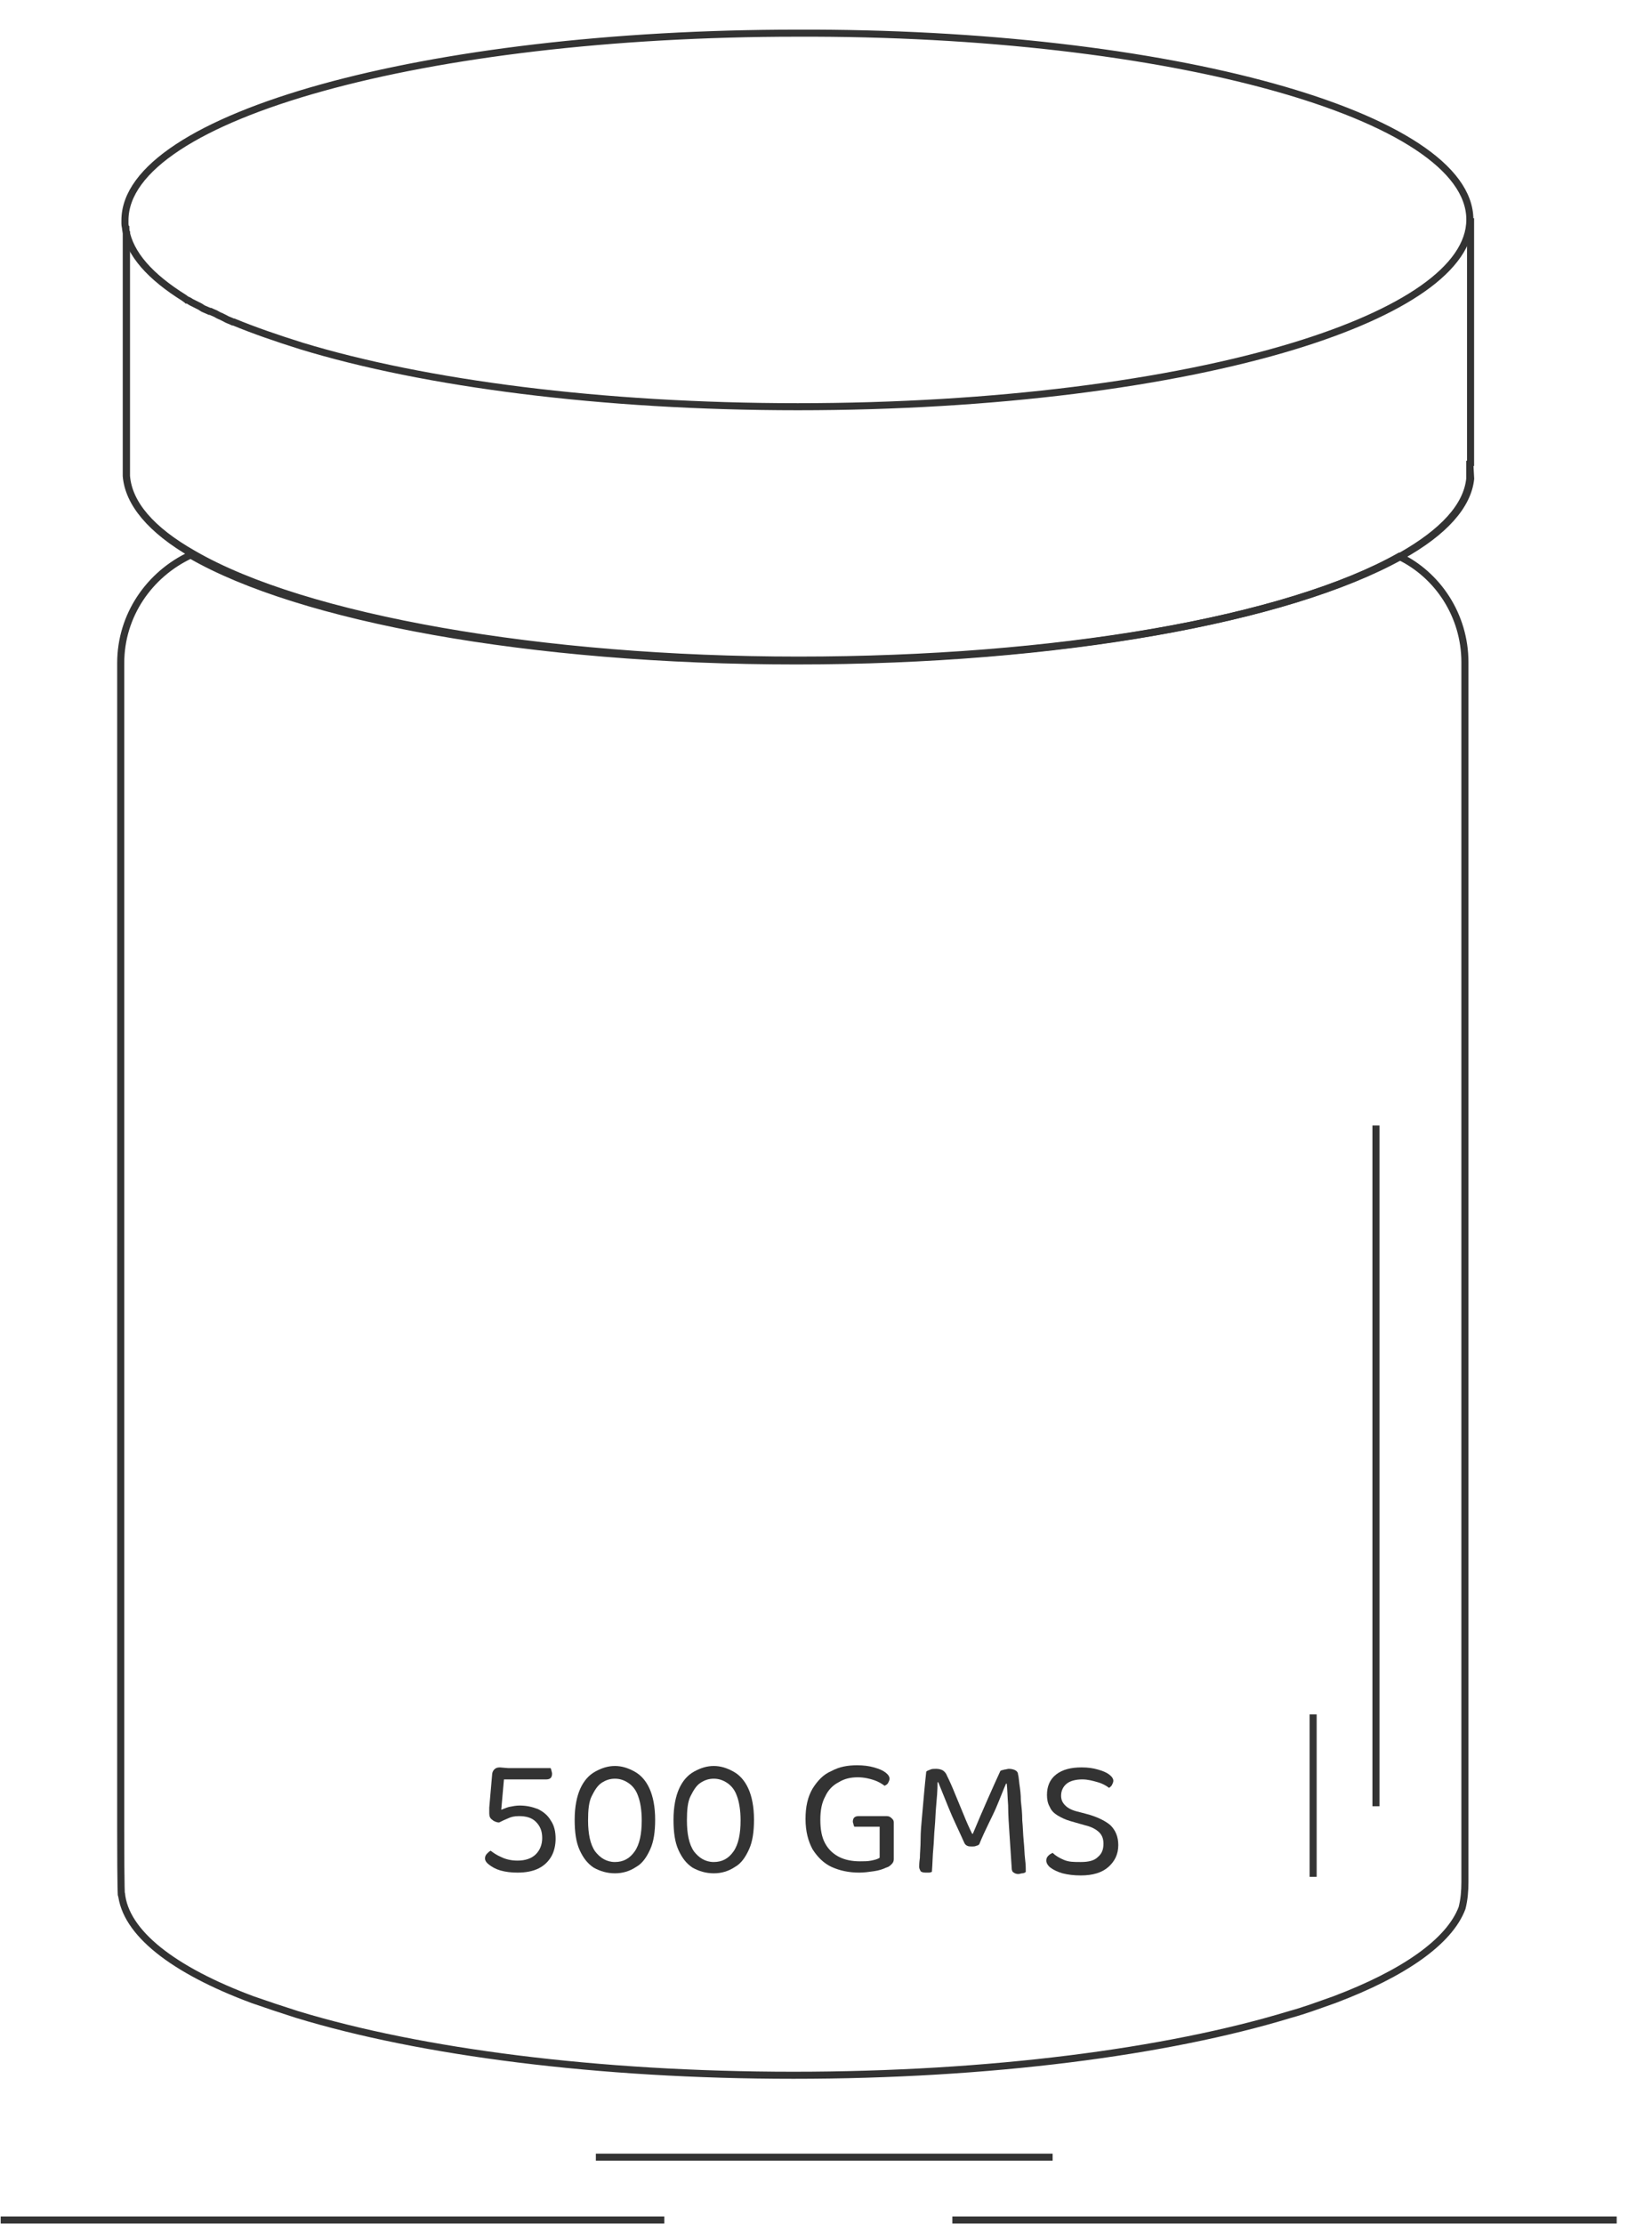 <?xml version="1.0" encoding="utf-8"?>
<!-- Generator: Adobe Illustrator 23.1.0, SVG Export Plug-In . SVG Version: 6.00 Build 0)  -->
<svg version="1.1" id="Layer_1" xmlns="http://www.w3.org/2000/svg" xmlns:xlink="http://www.w3.org/1999/xlink" x="0px" y="0px"
	 viewBox="0 0 234 315" style="enable-background:new 0 0 234 315;" xml:space="preserve">
<style type="text/css">
	.st0{fill:none;stroke:#333333;stroke-miterlimit:10;}
	.st1{stroke:#333333;stroke-width:0.63;}
	.st2{fill:none;stroke:#333333;stroke-width:1.002;stroke-miterlimit:10;}
	.st3{fill:none;stroke:#333333;}
	.st4{fill:#333333;}
</style>
<path class="st0" d="M208.2,31.1c0,6.9-9.5,13.2-24.9,17.9c-17.4,5.3-42.4,8.6-70.3,8.6c-27.8,0-52.9-3.3-70.3-8.6
	c-3.5-1.1-6.7-2.2-9.6-3.4c0,0,0,0-0.1,0c-0.4-0.2-0.8-0.3-1.1-0.5c-0.2-0.1-0.4-0.2-0.6-0.3c-0.3-0.1-0.6-0.3-0.8-0.4
	c-0.2-0.1-0.5-0.2-0.7-0.3c0,0,0,0-0.1,0c-0.2-0.1-0.5-0.2-0.7-0.3c-0.3-0.1-0.5-0.3-0.7-0.4c-0.2-0.1-0.4-0.2-0.6-0.3l0,0
	c-0.2-0.1-0.4-0.2-0.6-0.3s-0.4-0.3-0.6-0.3c-0.1-0.1-0.3-0.2-0.4-0.3c-4.8-3-7.7-6.2-8.3-9.7c0-0.3-0.1-0.5-0.1-0.8v-0.5
	c0-14.7,42.6-26.5,95.2-26.5C165.6,4.5,208.2,16.4,208.2,31.1z"/>
<path class="st1" d="M208.4,66c0-0.3-0.1-0.5-0.1-0.7H208l0,0c0.2,0.1,0.3,0.1,0,0.2c0,0.1,0,0.5,0,0.6v1.7
	c-0.4,3.8-3.7,7.4-9.7,10.8c-16.2,9.1-48.9,14.7-85.2,14.7s-69.9-5.9-85.6-15c-6-3.4-9.1-7.1-9.4-10.9V32.9l0,0
	C18,32.8,18,32.7,18,32.5c0-0.1,0-0.1,0-0.2h-0.3v35.1c0.3,3.9,3.5,7.8,9.6,11.3c16.1,9.3,49,15,85.8,15c36.5,0,69.2-5.7,85.5-14.8
	c6.1-3.4,9.5-7.2,9.9-11.1L208.4,66z"/>
<path class="st0" d="M208.3,30.9V66"/>
<path class="st2" d="M207.5,93.8v172.7c0,1.3-0.1,2.5-0.4,3.7c-1.8,4.8-8.3,9.3-18.1,13c-2,0.7-4.1,1.5-6.3,2.1
	c-17.4,5.3-42.5,8.6-70.3,8.6s-52.9-3.3-70.3-8.6c-2.2-0.7-4.3-1.4-6.3-2.1c-11.3-4.2-18.1-9.5-18.6-15.1c0,1-0.1-0.4-0.1-8.9V93.9
	c0-6.8,4.1-12.6,9.9-15.3c15.4,8.9,48,15,85.8,15c37.4,0,69.8-6,85.4-14.8C203.6,81.4,207.5,87.1,207.5,93.8z"/>
<path class="st0" d="M194.9,255.8v-96.4"/>
<path class="st0" d="M186,265.8v-23"/>
<line class="st3" x1="84.4" y1="305.5" x2="149.1" y2="305.5"/>
<line class="st3" x1="0.1" y1="314.4" x2="94.1" y2="314.4"/>
<line class="st3" x1="134.9" y1="314.4" x2="229" y2="314.4"/>
<g>
	<path class="st4" d="M72,250.4l-0.6,1.4l-0.4,4.5c0.3-0.1,0.7-0.3,1.1-0.4c0.5-0.1,1-0.2,1.5-0.2c1,0,1.8,0.2,2.6,0.5
		c0.8,0.4,1.4,0.9,1.8,1.6c0.5,0.7,0.7,1.6,0.7,2.6c0,0.9-0.2,1.8-0.6,2.5s-1,1.3-1.8,1.7s-1.8,0.6-3,0.6c-0.9,0-1.7-0.1-2.4-0.3
		s-1.2-0.5-1.6-0.8s-0.6-0.6-0.6-0.9s0.1-0.5,0.3-0.7c0.2-0.2,0.3-0.3,0.5-0.4c0.4,0.3,0.8,0.6,1.5,0.9c0.6,0.3,1.4,0.5,2.3,0.5
		c1.1,0,2-0.3,2.6-0.9s0.9-1.4,0.9-2.3c0-1-0.3-1.7-0.9-2.3s-1.4-0.8-2.4-0.8c-0.6,0-1.1,0.1-1.5,0.3c-0.5,0.2-0.9,0.4-1.3,0.6
		c-0.4,0-0.8-0.2-1-0.4c-0.3-0.2-0.4-0.5-0.4-0.9c0-0.1,0-0.2,0-0.4c0-0.2,0-0.3,0-0.4l0.4-4.6c0-0.3,0.1-0.6,0.3-0.8
		c0.2-0.2,0.4-0.3,0.8-0.3L72,250.4L72,250.4z M71,252v-1.6h7c0,0.1,0.1,0.2,0.1,0.3s0.1,0.3,0.1,0.5c0,0.3-0.1,0.5-0.2,0.6
		s-0.3,0.2-0.6,0.2H71z"/>
	<path class="st4" d="M87.1,265.3c-1.1,0-2.1-0.3-3-0.8c-0.9-0.6-1.5-1.4-2-2.5s-0.7-2.5-0.7-4.3c0-1.8,0.3-3.3,0.8-4.4
		c0.5-1.1,1.2-1.9,2.1-2.4s1.8-0.8,2.8-0.8s1.9,0.3,2.8,0.8s1.6,1.3,2.1,2.4c0.5,1.1,0.8,2.6,0.8,4.4c0,1.7-0.2,3.1-0.7,4.2
		s-1.1,2-2,2.5C89.2,265,88.2,265.3,87.1,265.3z M87.1,263.7c1.2,0,2.1-0.5,2.8-1.5c0.7-1,1-2.5,1-4.4c0-1.4-0.2-2.6-0.5-3.4
		c-0.3-0.9-0.8-1.5-1.4-1.9s-1.2-0.6-1.9-0.6c-0.7,0-1.3,0.2-1.9,0.6c-0.6,0.4-1,1.1-1.4,1.9s-0.5,2-0.5,3.4c0,1.9,0.3,3.4,1,4.4
		C85,263.1,85.9,263.7,87.1,263.7z"/>
	<path class="st4" d="M101.1,265.3c-1.1,0-2.1-0.3-3-0.8c-0.9-0.6-1.5-1.4-2-2.5s-0.7-2.5-0.7-4.3c0-1.8,0.3-3.3,0.8-4.4
		c0.5-1.1,1.2-1.9,2.1-2.4s1.8-0.8,2.8-0.8s1.9,0.3,2.8,0.8s1.6,1.3,2.1,2.4c0.5,1.1,0.8,2.6,0.8,4.4c0,1.7-0.2,3.1-0.7,4.2
		s-1.1,2-2,2.5C103.2,265,102.2,265.3,101.1,265.3z M101.1,263.7c1.2,0,2.1-0.5,2.8-1.5c0.7-1,1-2.5,1-4.4c0-1.4-0.2-2.6-0.5-3.4
		c-0.3-0.9-0.8-1.5-1.4-1.9s-1.2-0.6-1.9-0.6c-0.7,0-1.3,0.2-1.9,0.6c-0.6,0.4-1,1.1-1.4,1.9s-0.5,2-0.5,3.4c0,1.9,0.3,3.4,1,4.4
		C99,263.1,99.9,263.7,101.1,263.7z"/>
	<path class="st4" d="M126.6,258.1v5.2c0,0.3-0.1,0.5-0.3,0.7c-0.2,0.2-0.4,0.4-0.8,0.5c-0.4,0.2-1,0.4-1.7,0.5s-1.4,0.2-2.1,0.2
		c-1.5,0-2.8-0.3-3.9-0.8s-2-1.4-2.7-2.5c-0.6-1.1-1-2.5-1-4.3c0-1.7,0.3-3.1,1-4.3c0.7-1.1,1.5-2,2.7-2.5c1.1-0.6,2.3-0.8,3.6-0.8
		c0.9,0,1.7,0.1,2.4,0.3c0.7,0.2,1.2,0.4,1.6,0.7s0.6,0.6,0.6,0.9c0,0.2-0.1,0.4-0.2,0.6c-0.1,0.2-0.3,0.3-0.5,0.4
		c-0.4-0.3-0.9-0.6-1.5-0.8s-1.4-0.4-2.3-0.4c-1,0-1.9,0.2-2.7,0.7c-0.8,0.4-1.5,1.1-1.9,2c-0.5,0.9-0.7,2-0.7,3.3
		c0,1.4,0.2,2.5,0.7,3.4s1.2,1.5,2,1.9s1.8,0.6,2.9,0.6c0.6,0,1.1,0,1.6-0.1s0.9-0.2,1.2-0.4v-4.4H121c0-0.1-0.1-0.2-0.1-0.3
		s-0.1-0.3-0.1-0.4c0-0.3,0.1-0.5,0.2-0.6s0.3-0.2,0.6-0.2h4c0.3,0,0.5,0.1,0.7,0.3S126.6,257.8,126.6,258.1z"/>
	<path class="st4" d="M138.7,261.2c-0.1,0.1-0.3,0.2-0.4,0.2c-0.2,0.1-0.4,0.1-0.6,0.1c-0.3,0-0.5,0-0.7-0.1s-0.3-0.2-0.4-0.4
		c-0.8-1.8-1.6-3.4-2.2-4.9s-1.1-2.7-1.5-3.7h-0.1c0,1.2-0.1,2.3-0.2,3.4c-0.1,1-0.1,2-0.2,3c-0.1,1-0.1,2-0.2,3
		c-0.1,1-0.1,2.1-0.2,3.3c-0.1,0-0.2,0.1-0.4,0.1s-0.3,0-0.5,0c-0.4,0-0.6-0.1-0.7-0.2c-0.1-0.2-0.2-0.4-0.2-0.6s0-0.6,0.1-1.3
		c0-0.7,0.1-1.5,0.1-2.6s0.1-2.1,0.2-3.2c0.1-1.1,0.2-2.3,0.3-3.4s0.2-2.1,0.3-3c0.1-0.1,0.3-0.2,0.6-0.3c0.2-0.1,0.5-0.1,0.8-0.1
		c0.4,0,0.7,0.1,0.9,0.2s0.5,0.4,0.6,0.7c0.4,0.8,0.8,1.7,1.2,2.7s0.8,1.9,1.2,2.9s0.8,1.9,1.2,2.7h0.1c0.7-1.7,1.4-3.3,2.1-4.9
		c0.7-1.6,1.3-2.9,1.8-4c0.1-0.1,0.3-0.1,0.6-0.2c0.2,0,0.4-0.1,0.6-0.1c0.4,0,0.7,0.1,0.9,0.2s0.4,0.3,0.4,0.6
		c0.1,0.3,0.1,0.7,0.2,1.4s0.2,1.4,0.2,2.3c0.1,0.9,0.2,1.8,0.2,2.8c0.1,1,0.1,1.9,0.2,2.9c0.1,0.9,0.1,1.8,0.2,2.6
		c0.1,0.8,0.1,1.4,0.1,1.8c-0.1,0.1-0.3,0.2-0.5,0.2s-0.3,0.1-0.6,0.1c-0.2,0-0.5-0.1-0.6-0.2c-0.2-0.1-0.3-0.3-0.3-0.7
		c-0.1-1.6-0.2-3.1-0.3-4.6s-0.2-2.9-0.2-4.2c-0.1-1.3-0.1-2.3-0.2-3.1h-0.1c-0.4,0.9-0.8,2-1.4,3.4
		C140.5,257.4,139.6,259,138.7,261.2z"/>
	<path class="st4" d="M153.1,263.7c1.1,0,1.9-0.2,2.4-0.7c0.6-0.5,0.8-1.1,0.8-1.9c0-0.7-0.2-1.2-0.6-1.6s-1.1-0.8-2-1l-2.1-0.6
		c-0.7-0.2-1.3-0.5-1.8-0.8s-0.9-0.7-1.1-1.2c-0.3-0.5-0.4-1.1-0.4-1.7c0-1.2,0.4-2.2,1.3-2.9c0.9-0.7,2.1-1,3.6-1
		c0.9,0,1.6,0.1,2.3,0.3s1.2,0.4,1.6,0.7c0.4,0.3,0.6,0.6,0.6,0.9c0,0.2-0.1,0.4-0.2,0.6c-0.1,0.2-0.3,0.3-0.4,0.4
		c-0.4-0.3-0.9-0.6-1.6-0.8c-0.7-0.2-1.4-0.4-2.2-0.4c-0.9,0-1.7,0.2-2.2,0.6c-0.5,0.4-0.8,1-0.8,1.7c0,0.6,0.2,1,0.6,1.4
		c0.4,0.4,1,0.7,1.9,0.9l1.5,0.4c1.3,0.4,2.3,0.9,3,1.5c0.7,0.7,1.1,1.6,1.1,2.8c0,1.3-0.5,2.3-1.4,3.1c-0.9,0.8-2.2,1.2-3.9,1.2
		c-1,0-1.8-0.1-2.6-0.3c-0.7-0.2-1.3-0.5-1.7-0.8s-0.6-0.7-0.6-1s0.1-0.5,0.3-0.7s0.4-0.3,0.6-0.4c0.4,0.4,0.9,0.7,1.6,1
		S152.1,263.7,153.1,263.7z"/>
</g>
</svg>
